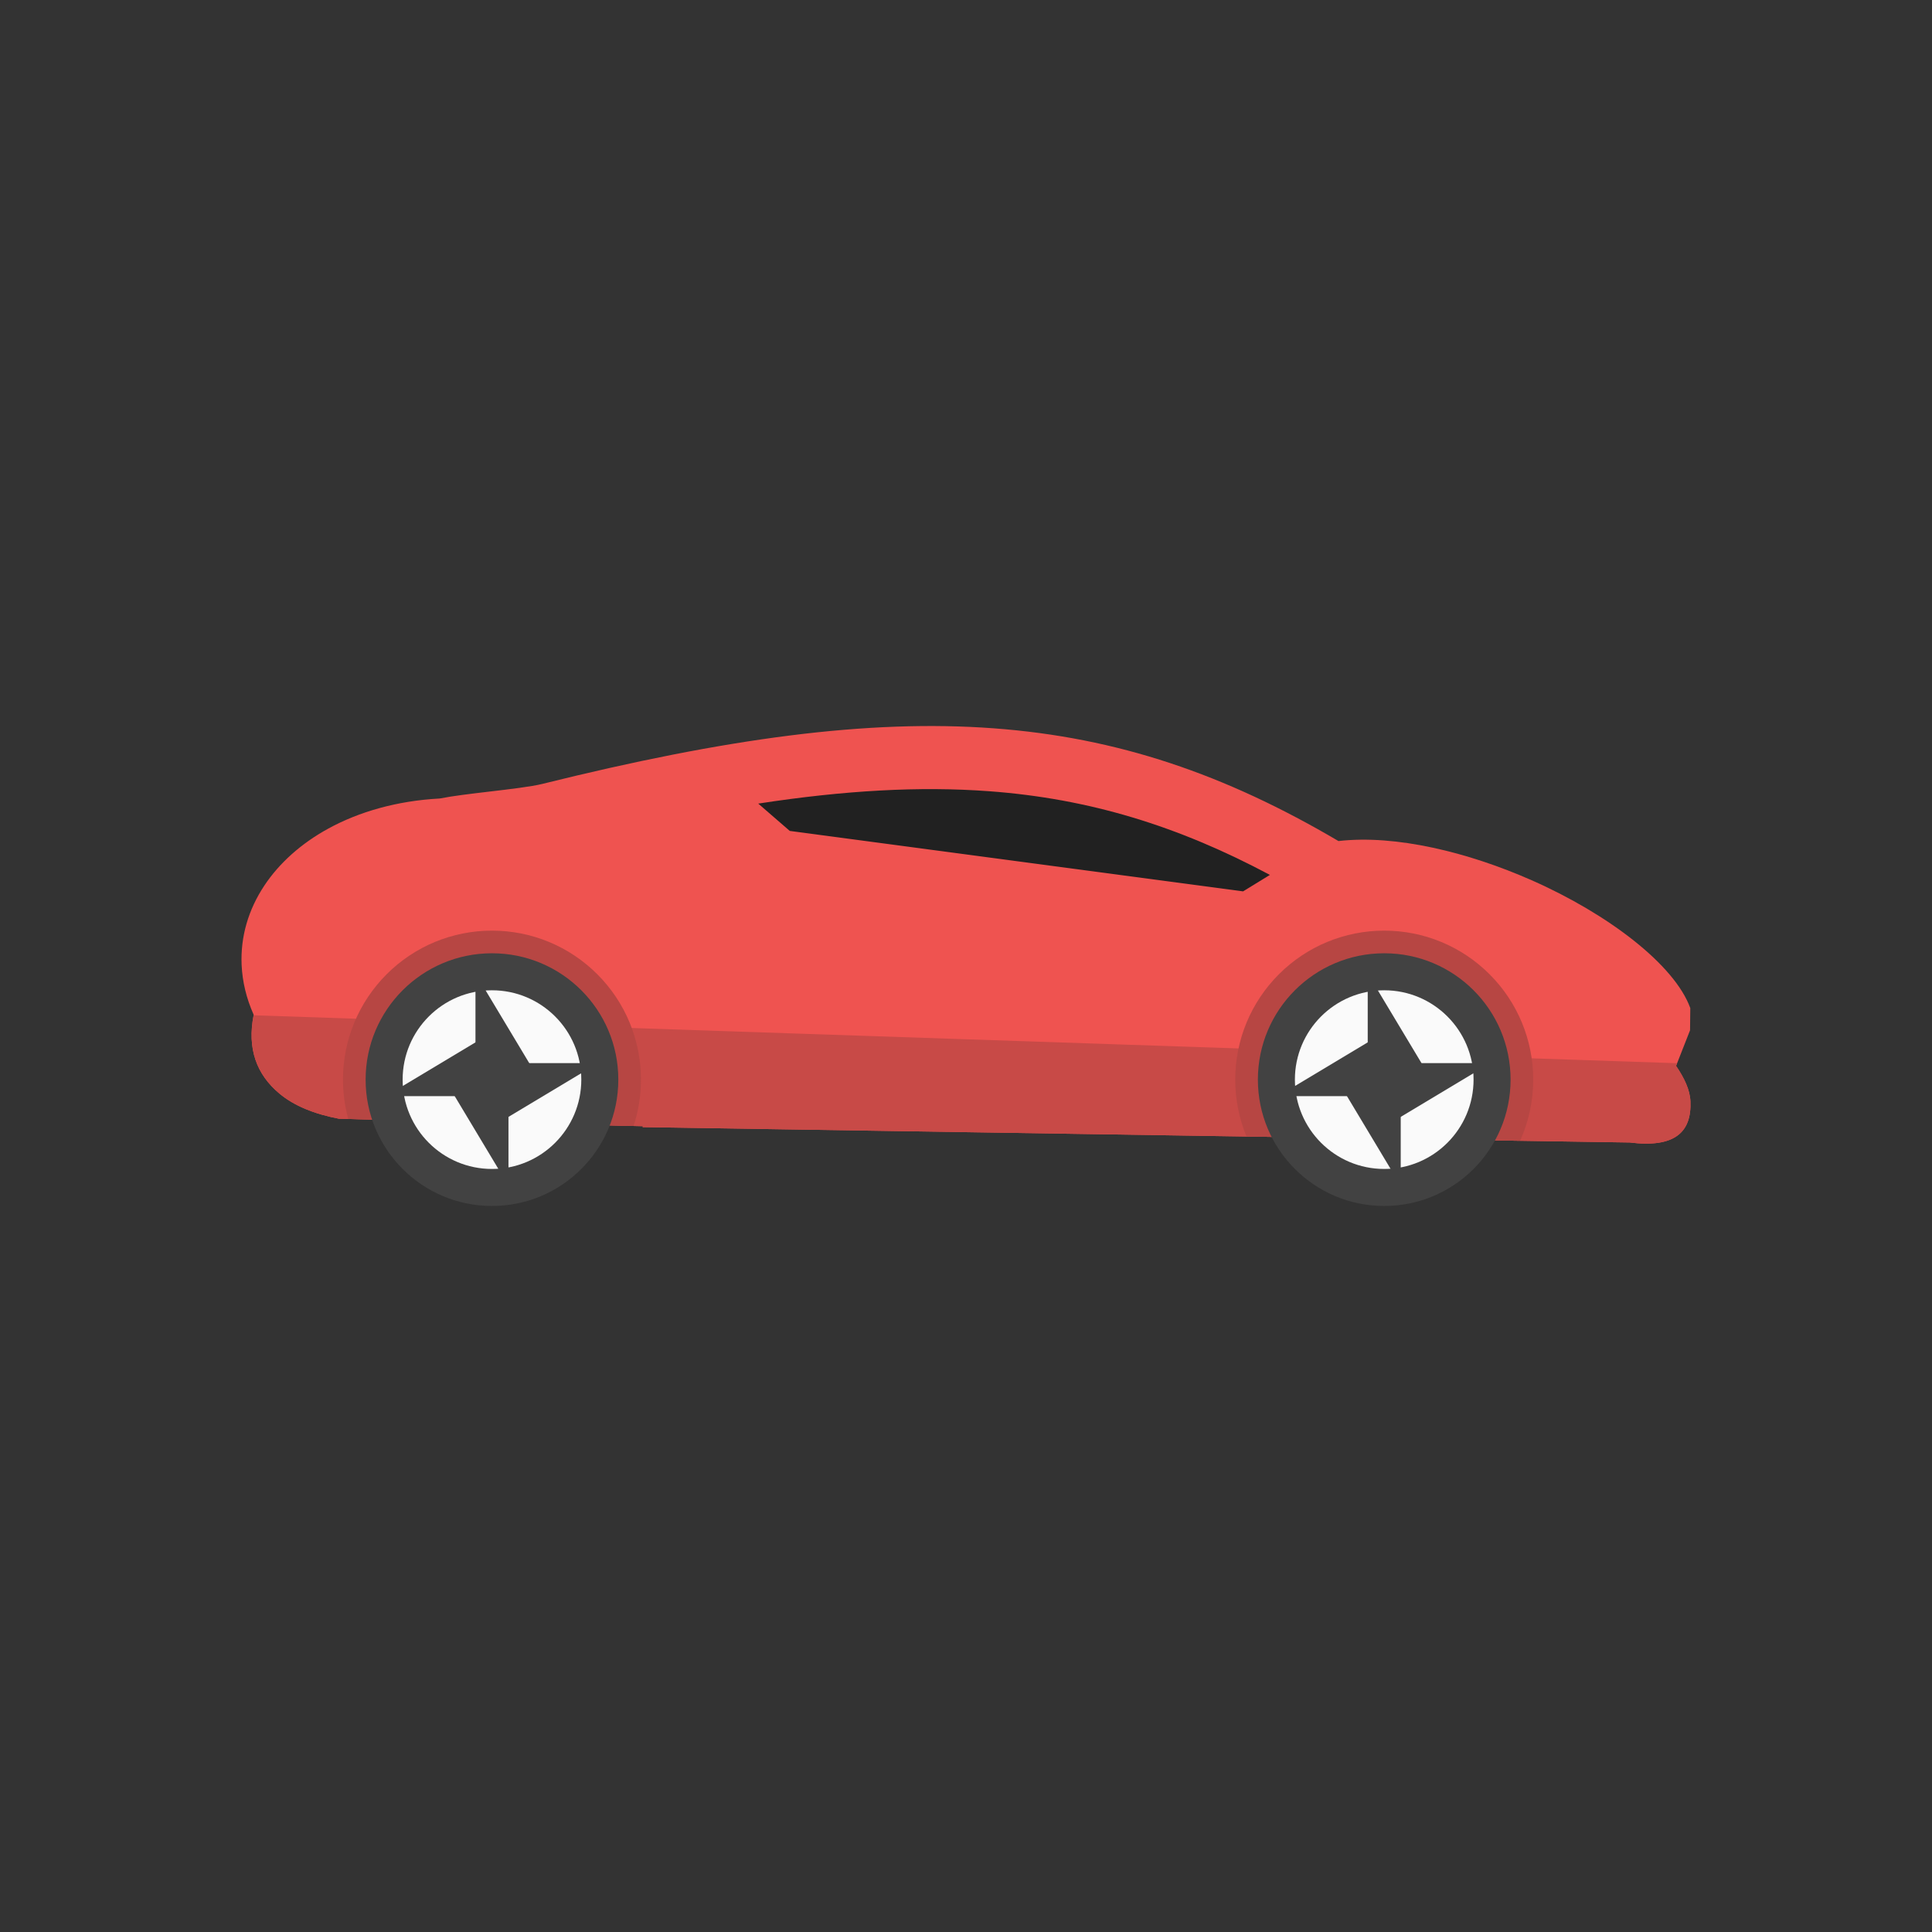 <?xml version="1.0" encoding="UTF-8"?>
<!DOCTYPE svg PUBLIC "-//W3C//DTD SVG 1.1//EN" "http://www.w3.org/Graphics/SVG/1.1/DTD/svg11.dtd">
<!-- Creator: CorelDRAW -->
<svg xmlns="http://www.w3.org/2000/svg" xml:space="preserve" width="2048px" height="2048px" style="shape-rendering:geometricPrecision; text-rendering:geometricPrecision; image-rendering:optimizeQuality; fill-rule:evenodd; clip-rule:evenodd"
viewBox="0 0 2048 2048"
 xmlns:xlink="http://www.w3.org/1999/xlink">
 <rect x="0" y="0" width="2048" height="2048" fill="#333333" stroke="none"/>
 <defs>
  <style type="text/css">
   <![CDATA[
    .fil7 {fill:none}
    .fil3 {fill:#212121}
    .fil6 {fill:#424242}
    .fil4 {fill:#424242;fill-rule:nonzero}
    .fil2 {fill:#B74643;fill-rule:nonzero}
    .fil1 {fill:#C84A47;fill-rule:nonzero}
    .fil0 {fill:#EF5350;fill-rule:nonzero}
    .fil5 {fill:#FAFAFA;fill-rule:nonzero}
   ]]>
  </style>
 </defs>
 <g id="Layer_x0020_1">
  <path class="fil0" d="M1346.14 927.437c-97.101,-51.773 -191.139,-80.817 -297.518,-88.693 -73.683,-5.457 -153.659,-0.915 -244.864,13.108l33.426 28.959 480.532 64.073 28.423 -17.447zm-35.075 277.161l310.592 4.831 0 0.001 105.846 1.646c48.377,6.076 65.775,-11.404 64.423,-43.599 -0.508,-12.109 -6.432,-24.654 -15.221,-37.583l14.817 -37.745 0.262 -23.544c-16.703,-45.991 -87.105,-99.769 -168.265,-135.553 -67.3,-29.673 -143.887,-48.461 -204.69,-41.505 -120.129,-70.75 -233.805,-109.76 -365.499,-119.51 -133.37,-9.878 -284.173,10.678 -478.641,58.99 -11.45,2.844 -34.239,5.537 -56.452,8.159 -19.319,2.282 -38.233,4.517 -52.14,7.266 -45.117,2.406 -85.436,13.997 -118.168,31.93 -28.707,15.726 -51.867,36.474 -67.766,60.442 -16.735,25.234 -25.358,53.867 -24.032,83.999 0.77,17.493 4.913,35.264 12.791,52.903 -7.114,35.848 2.968,63.213 27.324,83.535 15.565,12.986 36.886,21.634 63.037,26.637l322.223 7.935 -0.301 0.967 629.86 9.798 0 -0.001z"/>
  <path class="fil1" d="M268.826 1076.24l1509 50.818 -1.115 2.839c8.789,12.928 14.713,25.474 15.221,37.583 1.351,32.196 -16.047,49.675 -64.423,43.599l-105.846 -1.646 0 -0.001 -310.592 -4.831 0 0.001 -629.86 -9.798 0.301 -0.967 -322.223 -7.935c-26.151,-5.003 -47.472,-13.651 -63.037,-26.637 -24.24,-20.225 -34.338,-47.428 -27.422,-83.025z"/>
  <path class="fil2" d="M1467.34 986.512c42.007,0 81.975,16.561 111.673,46.259 29.699,29.699 46.259,69.667 46.259,111.674 0,22.629 -4.808,44.665 -13.885,64.824l-290.045 -4.512c-7.815,-18.915 -11.936,-39.36 -11.936,-60.312 0,-42.007 16.561,-81.976 46.259,-111.674 29.699,-29.699 69.666,-46.259 111.674,-46.259z"/>
  <path class="fil3" d="M1346.14 927.437c-97.101,-51.773 -191.139,-80.817 -297.518,-88.693 -73.683,-5.457 -153.659,-0.915 -244.864,13.108l33.426 28.959 480.532 64.073 28.423 -17.447z"/>
  <path class="fil4" d="M1467.34 1010.51c36.98,0 70.465,14.993 94.703,39.23 24.239,24.24 39.23,57.724 39.23,94.704 0,36.98 -14.992,70.463 -39.23,94.703 -24.239,24.239 -57.723,39.23 -94.703,39.23 -36.981,0 -70.465,-14.992 -94.704,-39.23 -24.237,-24.24 -39.23,-57.723 -39.23,-94.703 0,-36.98 14.993,-70.465 39.23,-94.704 24.24,-24.237 57.723,-39.23 94.704,-39.23z"/>
  <path class="fil2" d="M521.511 986.512c42.007,0 81.976,16.561 111.673,46.259 29.698,29.699 46.259,69.667 46.259,111.674 0,16.89 -2.68,33.45 -7.812,49.145l-302.476 -7.448c-3.673,-13.45 -5.578,-27.456 -5.578,-41.697 0,-42.008 16.563,-81.976 46.26,-111.674 29.699,-29.698 69.666,-46.259 111.673,-46.259z"/>
  <path class="fil4" d="M521.511 1010.51c36.98,0 70.465,14.993 94.703,39.23 24.237,24.24 39.23,57.724 39.23,94.704 0,36.98 -14.993,70.463 -39.23,94.703 -24.239,24.239 -57.723,39.23 -94.703,39.23 -36.98,0 -70.465,-14.992 -94.703,-39.23 -24.239,-24.24 -39.231,-57.723 -39.231,-94.703 0,-36.98 14.993,-70.465 39.231,-94.704 24.239,-24.237 57.723,-39.23 94.703,-39.23z"/>
  <g id="_415929912">
   <path id="_415930440" class="fil5" d="M521.511 1049.74c26.148,0 49.825,10.602 66.964,27.739 17.138,17.139 27.739,40.815 27.739,66.964 0,26.148 -10.602,49.825 -27.739,66.964 -17.139,17.139 -40.815,27.741 -66.964,27.741 -26.148,0 -49.825,-10.602 -66.964,-27.741 -17.139,-17.139 -27.741,-40.815 -27.741,-66.964 0,-26.148 10.602,-49.825 27.741,-66.964 17.139,-17.138 40.815,-27.739 66.964,-27.739z"/>
   <g>
    <polygon id="_415930392" class="fil6" points="504.015,1031.94 571.516,1144.44 504.015,1144.44 "/>
    <polygon id="_415930632" class="fil6" points="634.013,1126.95 521.511,1194.45 521.511,1126.95 "/>
    <polygon id="_415929576" class="fil6" points="539.008,1256.95 471.507,1144.44 539.008,1144.44 "/>
    <polygon id="_415930152" class="fil6" points="409.01,1161.94 521.511,1094.44 521.511,1161.94 "/>
   </g>
  </g>
  <g id="_415928712">
   <path id="_415929648" class="fil5" d="M1467.34 1049.74c26.148,0 49.825,10.602 66.964,27.739 17.138,17.139 27.739,40.815 27.739,66.964 0,26.148 -10.602,49.825 -27.739,66.964 -17.139,17.139 -40.815,27.741 -66.964,27.741 -26.148,0 -49.825,-10.602 -66.964,-27.741 -17.139,-17.139 -27.741,-40.815 -27.741,-66.964 0,-26.148 10.602,-49.825 27.741,-66.964 17.139,-17.138 40.815,-27.739 66.964,-27.739z"/>
   <g>
    <polygon id="_415929984" class="fil6" points="1449.84,1031.94 1517.34,1144.44 1449.84,1144.44 "/>
    <polygon id="_415929264" class="fil6" points="1579.84,1126.95 1467.34,1194.45 1467.34,1126.95 "/>
    <polygon id="_415929072" class="fil6" points="1484.83,1256.95 1417.33,1144.44 1484.83,1144.44 "/>
    <polygon id="_415929408" class="fil6" points="1354.83,1161.94 1467.34,1094.44 1467.34,1161.94 "/>
   </g>
  </g>
 </g>
 <rect class="fil7" width="2048" height="2048"/>
</svg>

